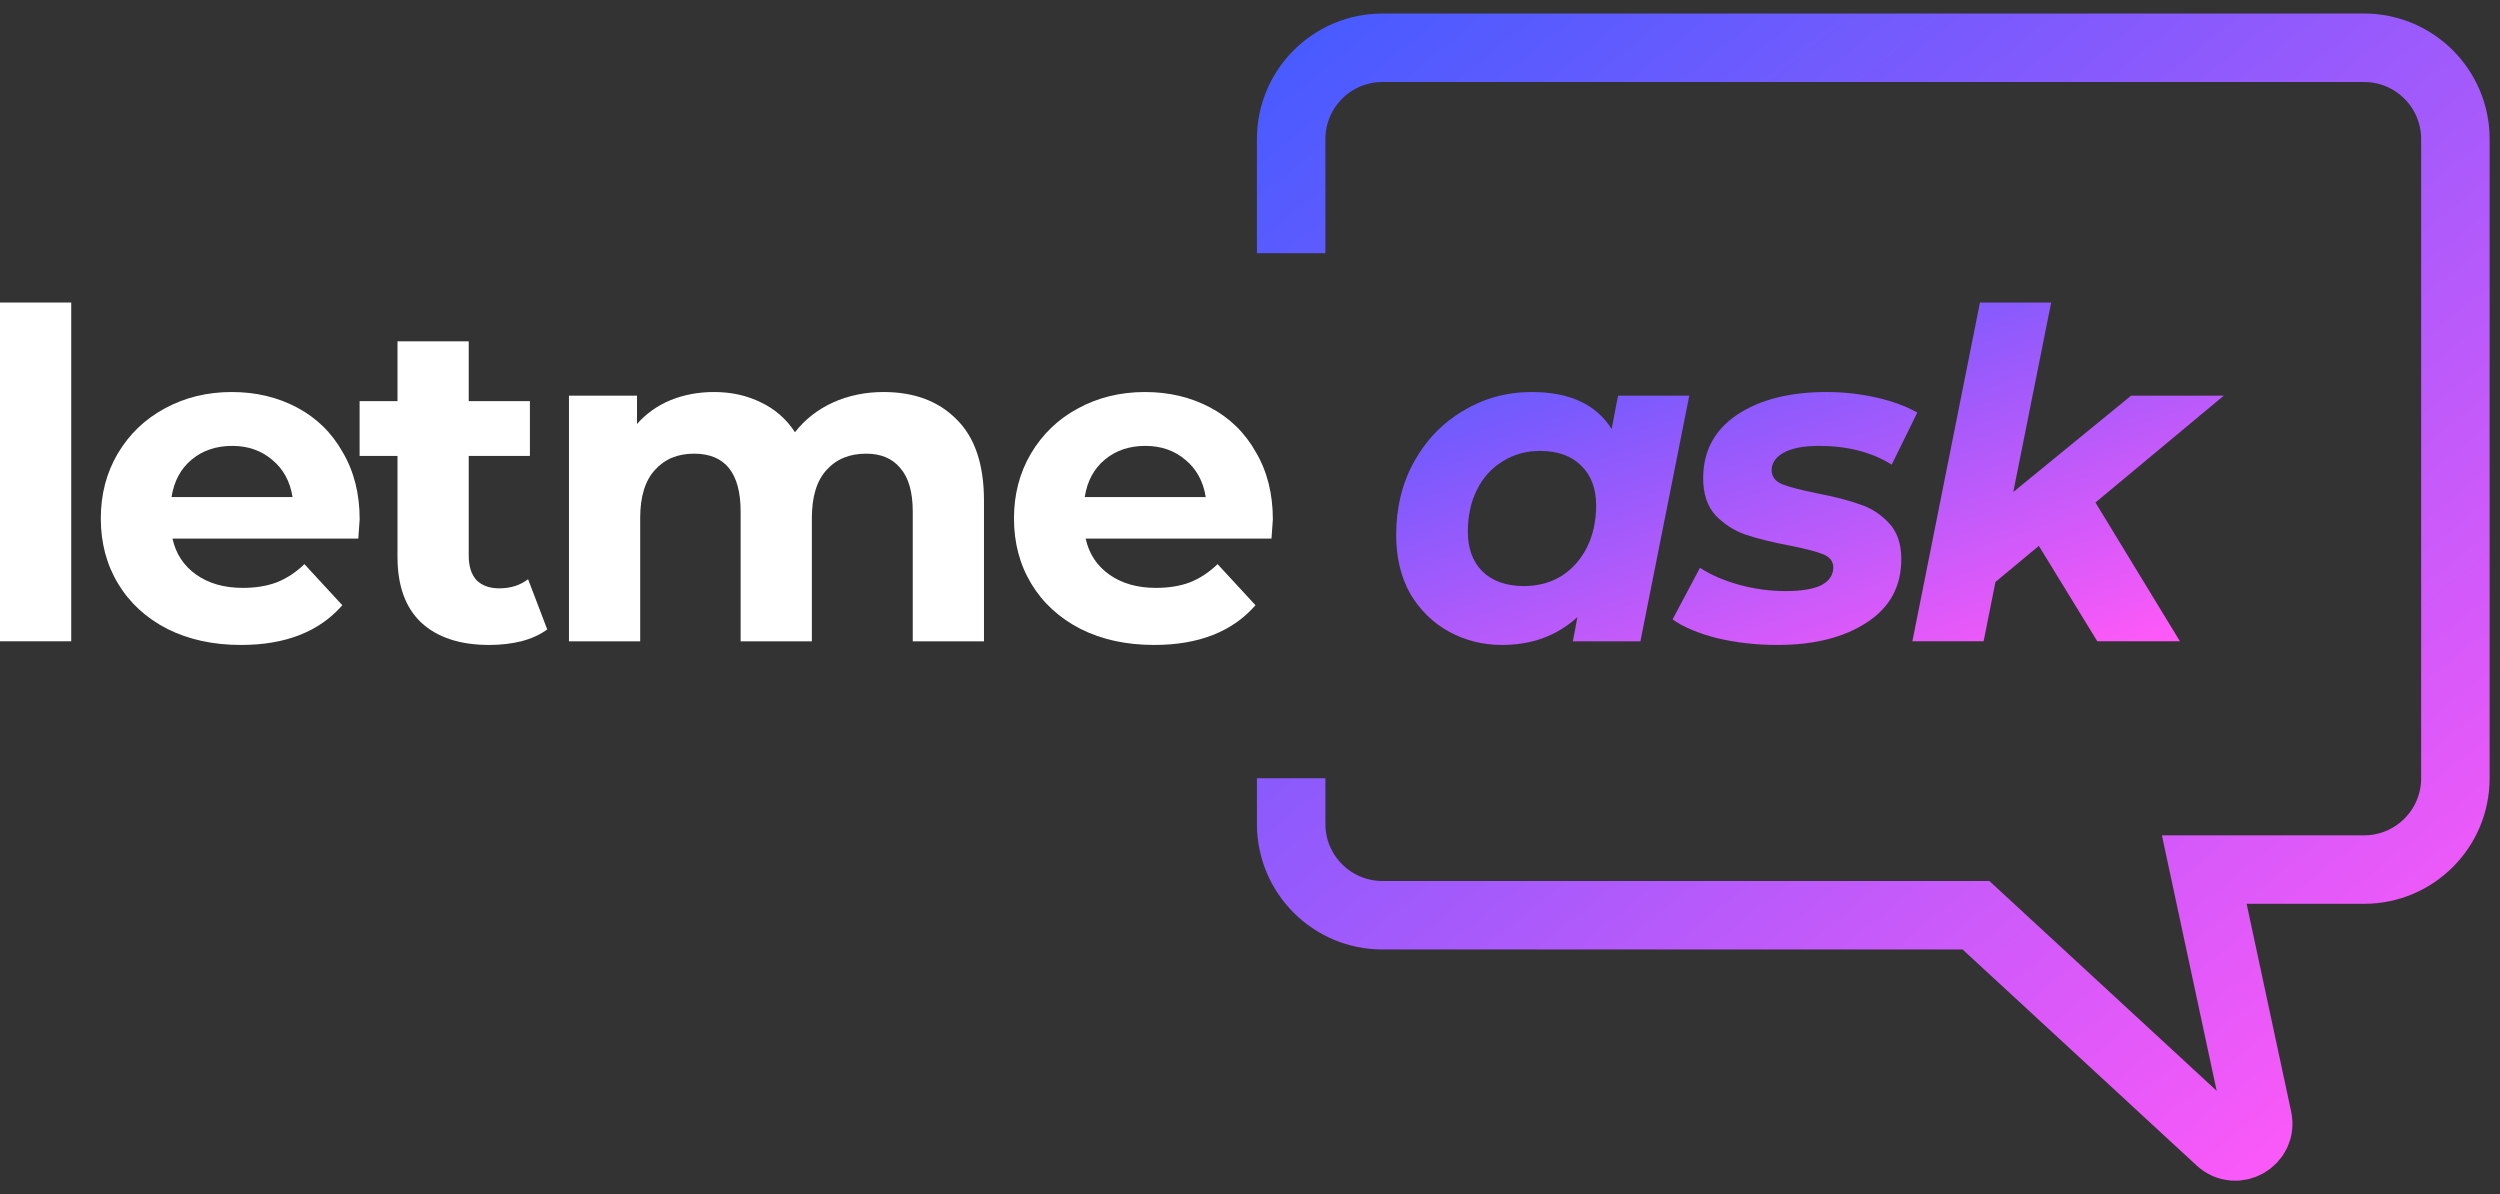 <svg width="157" height="75" viewBox="0 0 157 75" fill="none" xmlns="http://www.w3.org/2000/svg">
<rect x="0" y="0" width="157" height="75" fill="#333333" stroke="none"/>
<path d="M0 18.999H4.473V40.273H0V18.999Z" fill="white"/>
<path d="M22.587 32.618C22.587 32.676 22.558 33.077 22.501 33.823H10.832C11.042 34.779 11.539 35.533 12.322 36.088C13.106 36.642 14.081 36.919 15.247 36.919C16.05 36.919 16.757 36.805 17.369 36.575C18 36.327 18.583 35.944 19.118 35.428L21.498 38.009C20.045 39.672 17.923 40.503 15.132 40.503C13.393 40.503 11.854 40.169 10.516 39.5C9.178 38.812 8.146 37.865 7.42 36.661C6.693 35.457 6.33 34.09 6.33 32.561C6.33 31.051 6.684 29.694 7.391 28.49C8.117 27.266 9.102 26.32 10.344 25.651C11.606 24.963 13.011 24.619 14.559 24.619C16.069 24.619 17.436 24.944 18.659 25.594C19.882 26.244 20.838 27.18 21.526 28.404C22.233 29.608 22.587 31.013 22.587 32.618ZM14.588 28.002C13.575 28.002 12.724 28.289 12.036 28.863C11.348 29.436 10.927 30.22 10.774 31.214H18.372C18.219 30.239 17.799 29.465 17.111 28.891C16.423 28.299 15.582 28.002 14.588 28.002Z" fill="white"/>
<path d="M34.367 39.529C33.928 39.853 33.383 40.102 32.733 40.274C32.102 40.427 31.433 40.503 30.726 40.503C28.891 40.503 27.467 40.035 26.454 39.098C25.46 38.162 24.963 36.785 24.963 34.97V28.633H22.583V25.192H24.963V21.436H29.436V25.192H33.278V28.633H29.436V34.912C29.436 35.562 29.598 36.069 29.923 36.432C30.267 36.776 30.745 36.948 31.357 36.948C32.064 36.948 32.666 36.757 33.163 36.374L34.367 39.529Z" fill="white"/>
<path d="M55.486 24.619C57.417 24.619 58.946 25.192 60.074 26.339C61.221 27.467 61.794 29.168 61.794 31.443V40.274H57.321V32.131C57.321 30.908 57.063 30 56.547 29.407C56.05 28.796 55.334 28.49 54.397 28.49C53.346 28.49 52.514 28.834 51.902 29.522C51.291 30.191 50.985 31.195 50.985 32.532V40.274H46.512V32.131C46.512 29.703 45.537 28.49 43.587 28.49C42.555 28.49 41.733 28.834 41.122 29.522C40.51 30.191 40.204 31.195 40.204 32.532V40.274H35.731V24.848H40.004V26.626C40.577 25.976 41.275 25.479 42.097 25.135C42.938 24.791 43.855 24.619 44.849 24.619C45.939 24.619 46.923 24.839 47.802 25.279C48.682 25.699 49.389 26.32 49.924 27.142C50.555 26.339 51.348 25.718 52.304 25.279C53.279 24.839 54.34 24.619 55.486 24.619Z" fill="white"/>
<path d="M79.935 32.618C79.935 32.676 79.906 33.077 79.849 33.823H68.179C68.389 34.779 68.886 35.533 69.67 36.088C70.454 36.642 71.429 36.919 72.595 36.919C73.397 36.919 74.105 36.805 74.716 36.575C75.347 36.327 75.93 35.944 76.465 35.428L78.845 38.009C77.392 39.672 75.271 40.503 72.48 40.503C70.74 40.503 69.202 40.169 67.864 39.5C66.526 38.812 65.494 37.865 64.767 36.661C64.041 35.457 63.678 34.09 63.678 32.561C63.678 31.051 64.031 29.694 64.739 28.49C65.465 27.266 66.449 26.32 67.692 25.651C68.953 24.963 70.358 24.619 71.906 24.619C73.417 24.619 74.783 24.944 76.007 25.594C77.23 26.244 78.186 27.18 78.874 28.404C79.581 29.608 79.935 31.013 79.935 32.618ZM71.935 28.002C70.922 28.002 70.072 28.289 69.383 28.863C68.695 29.436 68.275 30.22 68.122 31.214H75.72C75.567 30.239 75.147 29.465 74.458 28.891C73.77 28.299 72.929 28.002 71.935 28.002Z" fill="white"/>
<path d="M106.086 24.848L103.018 40.274H98.775L99.061 38.754C97.781 39.92 96.204 40.503 94.331 40.503C93.126 40.503 92.018 40.226 91.005 39.672C89.992 39.117 89.179 38.324 88.567 37.292C87.975 36.241 87.679 35.008 87.679 33.593C87.679 31.892 88.051 30.363 88.797 29.006C89.561 27.63 90.594 26.559 91.894 25.795C93.193 25.011 94.627 24.619 96.194 24.619C98.564 24.619 100.237 25.393 101.212 26.942L101.613 24.848H106.086ZM95.707 36.805C96.586 36.805 97.37 36.594 98.058 36.174C98.746 35.734 99.281 35.132 99.664 34.367C100.046 33.603 100.237 32.724 100.237 31.73C100.237 30.678 99.922 29.847 99.291 29.235C98.679 28.624 97.819 28.318 96.71 28.318C95.831 28.318 95.047 28.538 94.359 28.977C93.671 29.398 93.136 29.99 92.754 30.755C92.371 31.519 92.18 32.399 92.18 33.393C92.18 34.444 92.486 35.276 93.098 35.887C93.728 36.499 94.598 36.805 95.707 36.805Z" fill="url(#paint0_linear_131_2)"/>
<path d="M111.632 40.503C110.294 40.503 109.023 40.36 107.819 40.073C106.634 39.767 105.707 39.376 105.038 38.898L106.758 35.658C107.427 36.097 108.239 36.451 109.195 36.719C110.17 36.986 111.145 37.12 112.119 37.12C113.133 37.12 113.888 36.996 114.385 36.747C114.882 36.48 115.13 36.107 115.13 35.629C115.13 35.247 114.91 34.97 114.471 34.798C114.031 34.626 113.324 34.444 112.349 34.253C111.24 34.043 110.323 33.813 109.596 33.565C108.889 33.316 108.268 32.915 107.733 32.361C107.217 31.787 106.959 31.013 106.959 30.038C106.959 28.337 107.666 27.008 109.08 26.053C110.514 25.097 112.387 24.619 114.7 24.619C115.77 24.619 116.812 24.734 117.825 24.963C118.838 25.192 119.698 25.508 120.406 25.909L118.8 29.178C117.538 28.394 116.019 28.002 114.241 28.002C113.266 28.002 112.521 28.146 112.005 28.432C111.508 28.719 111.259 29.082 111.259 29.522C111.259 29.923 111.479 30.22 111.919 30.411C112.358 30.583 113.094 30.774 114.127 30.984C115.216 31.195 116.105 31.424 116.793 31.672C117.5 31.902 118.112 32.294 118.628 32.848C119.144 33.402 119.402 34.157 119.402 35.113C119.402 36.833 118.676 38.162 117.223 39.098C115.79 40.035 113.926 40.503 111.632 40.503Z" fill="url(#paint1_linear_131_2)"/>
<path d="M131.595 31.557L136.899 40.273H131.71L128.04 34.281L125.316 36.546L124.57 40.273H120.097L124.341 18.999H128.814L126.434 30.898L133.831 24.848H139.652L131.595 31.557Z" fill="url(#paint2_linear_131_2)"/>
<path d="M81.084 15.902V8.734C81.084 5.567 83.651 3 86.818 3H148.463C151.63 3 154.198 5.567 154.198 8.734V48.875C154.198 52.042 151.63 54.609 148.463 54.609H138.428L141.782 70.26C142.075 71.628 140.436 72.563 139.408 71.614L124.092 57.477H86.818C83.651 57.477 81.084 54.909 81.084 51.742V48.875" stroke="url(#paint3_linear_131_2)" stroke-width="4.301"/>
<defs>
<linearGradient id="paint0_linear_131_2" x1="87.679" y1="18.999" x2="99.758" y2="53.111" gradientUnits="userSpaceOnUse">
<stop stop-color="#485BFF"/>
<stop offset="1" stop-color="#FF59F8"/>
</linearGradient>
<linearGradient id="paint1_linear_131_2" x1="87.679" y1="18.999" x2="99.758" y2="53.111" gradientUnits="userSpaceOnUse">
<stop stop-color="#485BFF"/>
<stop offset="1" stop-color="#FF59F8"/>
</linearGradient>
<linearGradient id="paint2_linear_131_2" x1="87.678" y1="18.999" x2="99.757" y2="53.111" gradientUnits="userSpaceOnUse">
<stop stop-color="#485BFF"/>
<stop offset="1" stop-color="#FF59F8"/>
</linearGradient>
<linearGradient id="paint3_linear_131_2" x1="81.084" y1="3" x2="141.295" y2="77.547" gradientUnits="userSpaceOnUse">
<stop stop-color="#485BFF"/>
<stop offset="1" stop-color="#FF59F8"/>
</linearGradient>
</defs>
</svg>
